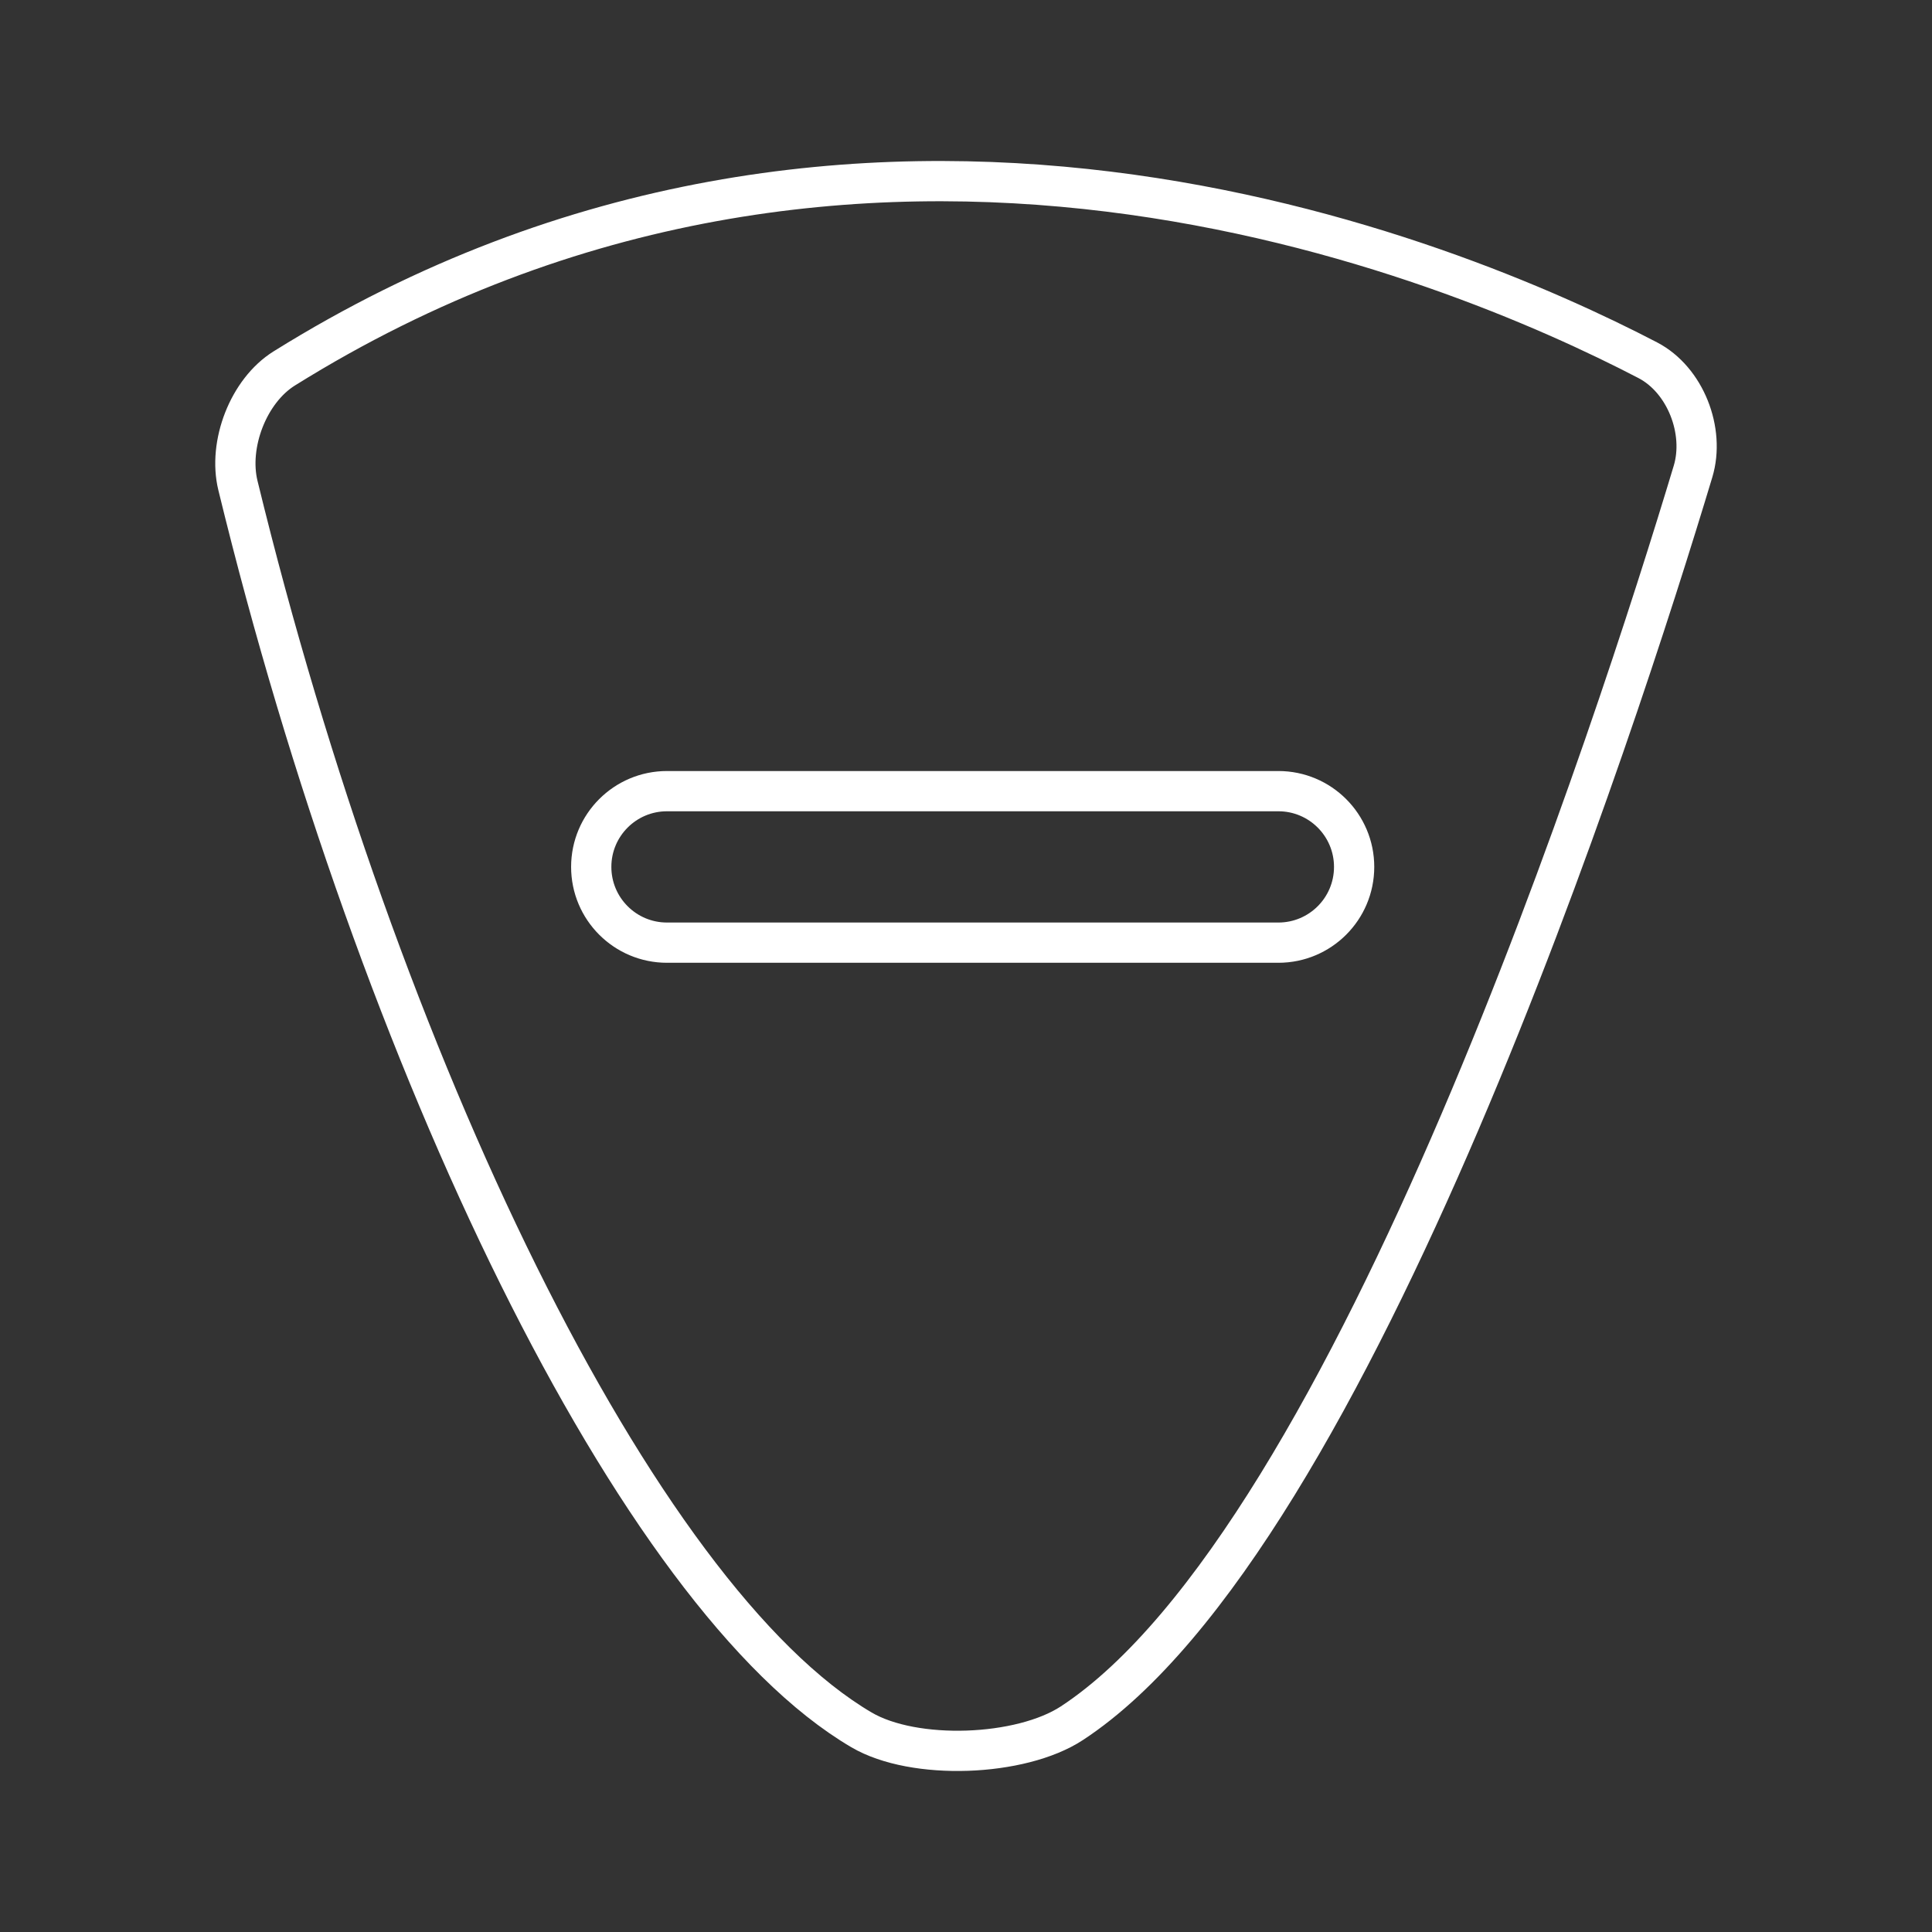 <?xml version="1.0" encoding="UTF-8"?><svg id="a" xmlns="http://www.w3.org/2000/svg" viewBox="0 0 48 48"><rect x="0" y="0" width="48" height="48" fill="#333333" stroke="none"/><defs><style>.e{fill:none;stroke:#fff;stroke-linecap:round;stroke-linejoin:round;}</style></defs><g id="b"><path id="c" class="e" d="m5.911,12.061c3.5,14.363,9.92,27.649,15.494,30.918,1.308.767,3.957.666,5.227-.167,7.008-4.597,13.555-24.868,15.431-31.099.303-1.007-.191-2.277-1.124-2.763-4.852-2.525-19.577-8.713-33.876.203-.892.556-1.401,1.886-1.152,2.908Z"/><path id="d" class="e" d="m16.571,19.656h15.19c1.04,0,1.882.843,1.882,1.882h0c0,1.04-.843,1.882-1.882,1.882h-15.19c-1.04,0-1.882-.843-1.882-1.882h0c0-1.04.843-1.882,1.882-1.882Z"/></g></svg>